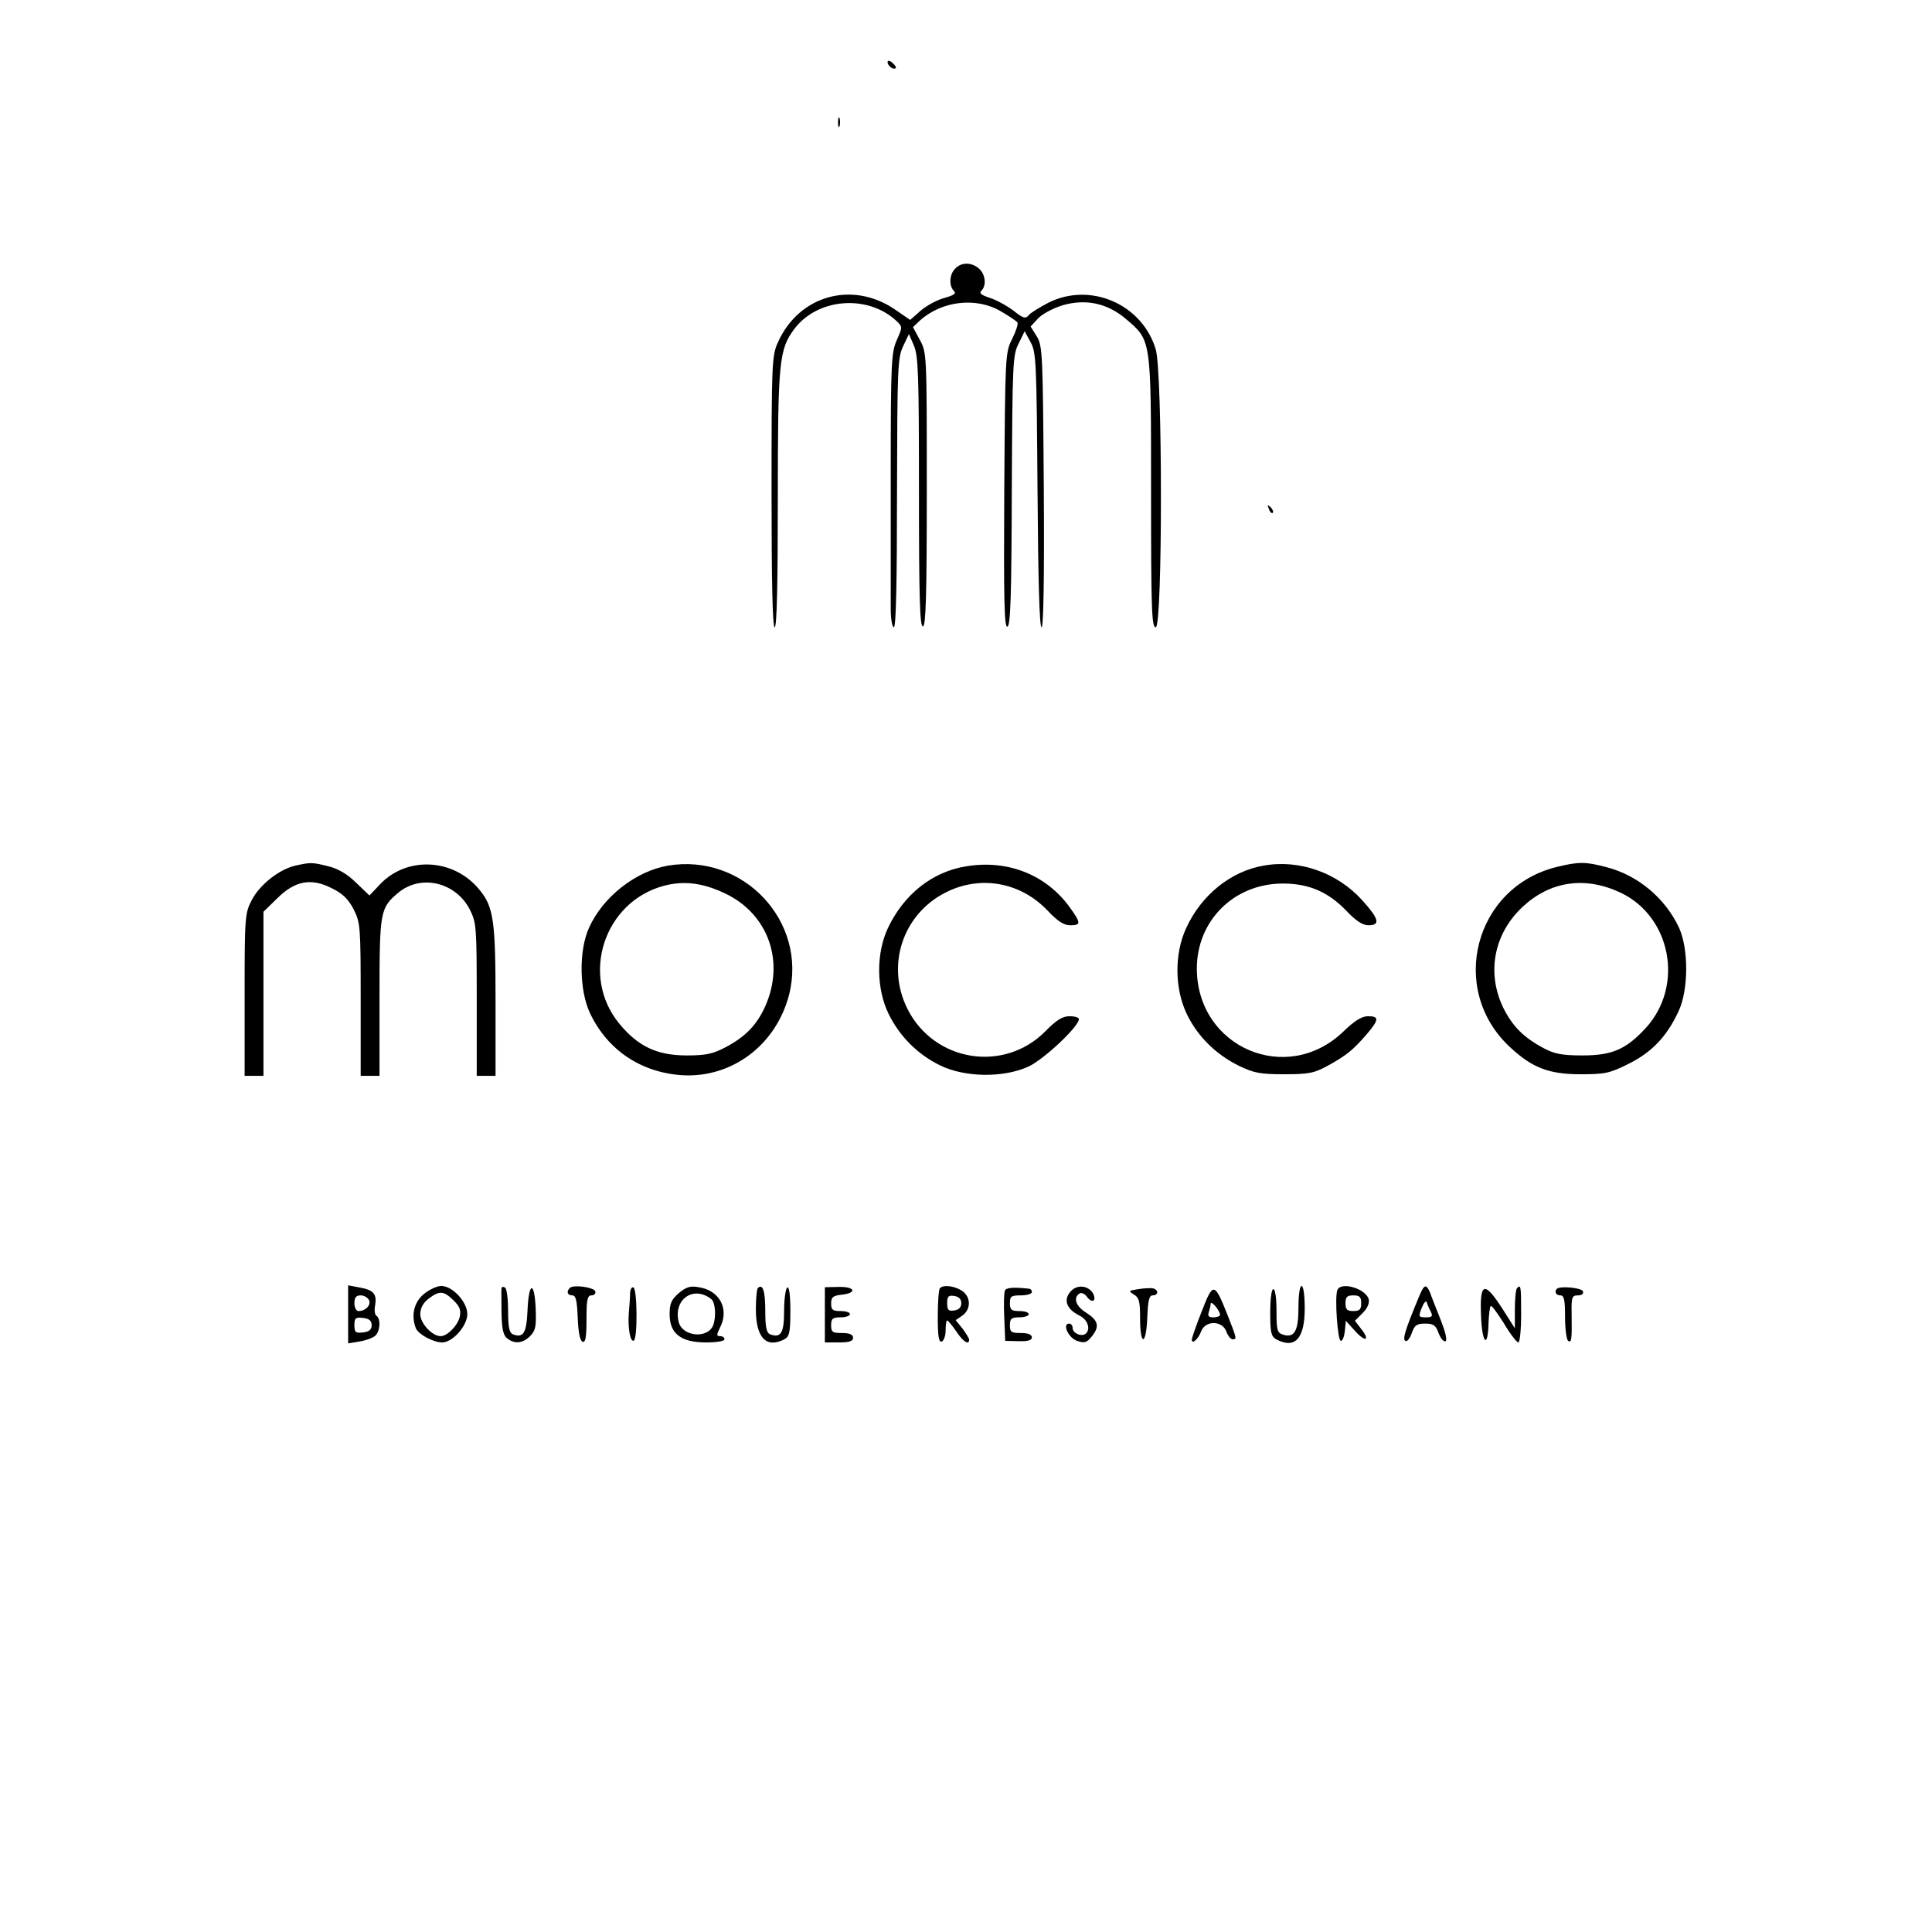 <?xml version="1.0" standalone="no"?>
<!DOCTYPE svg PUBLIC "-//W3C//DTD SVG 20010904//EN"
 "http://www.w3.org/TR/2001/REC-SVG-20010904/DTD/svg10.dtd">
<svg version="1.0" xmlns="http://www.w3.org/2000/svg"
 width="616pt" height="615pt" viewBox="0 0 616 615"
 preserveAspectRatio="xMidYMid meet">

<g transform="translate(0,615) scale(0.1,-0.1)"
fill="#000000" stroke="none">
<path d="M2830 5952 c0 -12 19 -26 26 -19 2 2 -2 10 -11 17 -9 8 -15 8 -15 2z"/>
<path d="M2672 5760 c0 -14 2 -19 5 -12 2 6 2 18 0 25 -3 6 -5 1 -5 -13z"/>
<path d="M3046 5294 c-19 -18 -21 -55 -5 -71 9 -9 1 -14 -30 -23 -23 -6 -56
-24 -75 -40 l-34 -30 -51 35 c-135 90 -303 43 -370 -105 -20 -43 -21 -64 -21
-477 0 -282 3 -433 10 -433 7 0 10 143 10 408 0 443 4 479 54 545 74 96 231
109 323 25 21 -20 21 -20 2 -63 -17 -39 -19 -72 -19 -421 0 -209 0 -405 0
-436 0 -32 5 -58 10 -58 7 0 10 149 10 428 1 395 2 430 19 467 l19 40 16 -37
c14 -33 16 -94 16 -469 0 -340 3 -430 13 -426 9 3 12 99 12 438 0 428 0 435
-22 475 l-22 41 22 21 c70 63 180 76 259 29 26 -15 49 -31 52 -35 3 -5 -5 -29
-17 -53 -22 -43 -22 -53 -25 -482 -2 -353 0 -438 10 -435 10 4 13 95 14 435 2
407 3 432 22 468 l19 39 19 -35 c18 -32 19 -66 22 -471 2 -283 6 -438 13 -438
6 0 9 154 7 448 -3 423 -4 449 -22 479 l-20 32 24 26 c13 14 49 33 79 42 74
21 142 6 201 -44 81 -69 80 -61 80 -550 0 -378 2 -433 15 -433 22 0 22 811 0
886 -43 144 -208 216 -342 149 -28 -15 -57 -32 -63 -40 -10 -12 -18 -10 -48
14 -21 16 -54 34 -75 41 -28 9 -36 15 -28 23 17 17 13 52 -7 70 -23 21 -56 22
-76 1z"/>
<path d="M4046 4527 c3 -10 9 -15 12 -12 3 3 0 11 -7 18 -10 9 -11 8 -5 -6z"/>
<path d="M941 3390 c-51 -12 -112 -60 -138 -109 -22 -43 -23 -51 -23 -303 l0
-258 30 0 30 0 0 261 0 262 43 42 c57 57 109 67 175 33 35 -17 53 -35 70 -68
21 -42 22 -55 22 -287 l0 -243 30 0 30 0 0 250 c0 274 2 285 59 333 72 61 184
35 229 -53 21 -42 22 -55 22 -287 l0 -243 30 0 30 0 0 236 c0 259 -6 303 -52
358 -81 99 -229 107 -315 18 l-35 -37 -43 41 c-27 27 -58 45 -88 52 -51 13
-57 13 -106 2z"/>
<path d="M2129 3390 c-103 -18 -207 -100 -251 -198 -33 -73 -31 -199 3 -272
56 -118 162 -189 293 -198 160 -10 301 97 342 257 59 233 -146 452 -387 411z
m186 -90 c135 -66 188 -216 125 -358 -27 -60 -63 -97 -125 -130 -41 -22 -64
-27 -125 -27 -96 0 -156 29 -216 102 -125 153 -48 388 143 439 65 17 126 9
198 -26z"/>
<path d="M3081 3388 c-108 -17 -199 -89 -250 -197 -38 -81 -37 -193 2 -273 35
-72 93 -130 165 -165 78 -38 200 -40 280 -4 49 22 162 128 162 152 0 5 -13 9
-30 9 -22 0 -42 -12 -78 -49 -132 -132 -353 -96 -438 71 -70 138 -17 302 120
372 111 57 240 34 327 -58 31 -33 51 -46 71 -46 35 0 35 7 -1 57 -75 104 -198
153 -330 131z"/>
<path d="M4028 3390 c-104 -18 -198 -94 -246 -199 -38 -82 -37 -193 2 -274 34
-71 93 -129 166 -165 48 -23 67 -27 145 -27 80 0 96 4 140 28 59 33 79 49 123
100 39 46 40 57 4 57 -20 0 -43 -14 -79 -49 -180 -173 -465 -51 -467 199 -1
154 118 273 274 273 83 0 144 -26 203 -87 30 -32 52 -46 70 -46 39 0 34 20
-19 79 -80 89 -202 132 -316 111z"/>
<path d="M4964 3386 c-263 -64 -348 -391 -149 -575 71 -66 124 -86 225 -86 77
0 92 3 152 33 75 37 123 88 160 168 32 68 32 198 2 265 -44 95 -131 168 -231
194 -67 18 -90 18 -159 1z m203 -82 c162 -77 203 -298 80 -432 -63 -68 -107
-87 -202 -87 -63 0 -89 5 -121 22 -66 35 -101 70 -131 130 -54 112 -30 237 63
323 88 81 198 97 311 44z"/>
<path d="M1110 1960 l0 -93 36 6 c20 3 42 11 50 18 16 13 19 55 4 64 -5 3 -7
18 -4 33 6 36 -4 49 -49 57 l-37 7 0 -92z m67 44 c6 -16 -12 -34 -34 -34 -7 0
-13 11 -13 25 0 18 5 25 20 25 11 0 23 -7 27 -16z m8 -79 c0 -14 -8 -21 -27
-23 -24 -3 -28 0 -28 23 0 23 4 26 28 23 19 -2 27 -9 27 -23z"/>
<path d="M1351 2024 c-31 -26 -41 -68 -25 -109 8 -19 55 -45 84 -45 33 0 80
53 80 90 0 39 -47 90 -83 90 -14 0 -39 -12 -56 -26z m95 -20 c20 -19 24 -31
20 -52 -7 -29 -40 -62 -61 -62 -27 0 -65 41 -65 70 0 19 9 36 26 49 35 27 49
26 80 -5z"/>
<path d="M1599 2043 c-1 -4 0 -39 0 -78 1 -53 6 -73 18 -82 24 -19 50 -16 73
7 18 18 20 31 18 88 -4 89 -22 86 -26 -5 -3 -73 -13 -90 -47 -77 -11 5 -15 23
-15 74 0 38 -4 72 -10 75 -5 3 -10 3 -11 -2z"/>
<path d="M1817 2044 c-12 -12 -8 -24 8 -24 11 0 15 -17 17 -72 2 -46 7 -73 16
-76 9 -3 12 16 12 72 0 63 3 76 16 76 9 0 14 6 12 13 -5 13 -69 22 -81 11z"/>
<path d="M2009 2028 c0 -13 -2 -41 -4 -63 -4 -50 5 -96 16 -89 12 7 11 161 -1
169 -5 3 -10 -4 -11 -17z"/>
<path d="M2164 2027 c-23 -20 -29 -33 -29 -67 0 -62 36 -90 116 -90 33 0 59 4
59 10 0 6 -6 10 -14 10 -12 0 -12 4 1 30 28 58 -3 116 -69 126 -27 5 -40 1
-64 -19z m104 -19 c13 -11 16 -56 6 -83 -17 -44 -98 -37 -110 10 -18 72 47
118 104 73z"/>
<path d="M2416 2043 c-3 -3 -6 -34 -6 -67 0 -91 33 -126 91 -96 16 9 19 22 19
91 0 51 -4 78 -10 74 -5 -3 -10 -37 -10 -75 0 -70 -10 -87 -45 -74 -11 5 -15
23 -15 74 0 64 -8 89 -24 73z"/>
<path d="M2630 1958 l0 -88 45 0 c33 0 45 4 45 15 0 10 -11 15 -35 15 -31 0
-35 3 -35 25 0 21 5 25 30 25 17 0 30 5 30 10 0 6 -13 10 -30 10 -25 0 -30 4
-30 24 0 20 6 25 32 28 51 5 46 26 -7 25 l-45 -1 0 -88z"/>
<path d="M2997 2043 c-4 -3 -7 -44 -7 -90 0 -63 3 -84 13 -80 6 2 12 18 12 35
0 18 2 32 5 32 3 0 16 -16 29 -35 22 -33 41 -45 41 -26 0 4 -10 20 -21 35
l-22 27 22 15 c27 20 27 59 -1 78 -23 16 -60 21 -71 9z m68 -48 c0 -13 -8 -21
-22 -23 -19 -3 -23 1 -23 23 0 22 4 26 23 23 14 -2 22 -10 22 -23z"/>
<path d="M3204 2035 c-3 -7 -4 -45 -2 -86 l3 -74 43 -1 c29 -1 42 3 42 12 0 9
-12 14 -35 14 -31 0 -35 3 -35 25 0 21 5 25 30 25 17 0 30 5 30 10 0 6 -13 10
-30 10 -25 0 -30 4 -30 25 0 22 4 25 35 25 19 0 35 5 35 10 0 6 -3 10 -7 11
-50 6 -76 4 -79 -6z"/>
<path d="M3416 2035 c-27 -27 -17 -58 25 -79 26 -12 37 -42 22 -57 -13 -13
-43 0 -43 17 0 8 -5 14 -11 14 -23 0 -3 -45 25 -55 24 -8 31 -6 47 14 26 32
21 51 -18 76 -33 20 -42 48 -21 61 6 4 17 -1 24 -11 17 -23 32 -11 18 13 -15
23 -48 27 -68 7z"/>
<path d="M3630 2040 c-32 -5 -33 -6 -15 -17 17 -10 20 -22 20 -75 0 -90 19
-90 23 0 2 55 6 72 17 72 18 0 20 16 3 22 -7 2 -29 1 -48 -2z"/>
<path d="M3832 1970 c-18 -45 -32 -86 -32 -91 0 -17 21 2 30 27 14 35 67 34
80 -1 5 -14 14 -25 20 -25 14 0 14 1 -16 77 -42 106 -46 106 -82 13z m58 -12
c0 -4 -9 -8 -21 -8 -15 0 -19 4 -15 16 3 9 6 21 6 27 1 13 30 -22 30 -35z"/>
<path d="M4140 1981 c0 -75 -13 -98 -50 -86 -18 6 -20 15 -20 76 0 39 -4 69
-10 69 -6 0 -10 -32 -10 -75 0 -63 3 -76 19 -85 60 -32 91 2 91 98 0 41 -4 72
-10 72 -6 0 -10 -30 -10 -69z"/>
<path d="M4264 2037 c-9 -24 1 -162 11 -162 6 0 11 14 13 32 l3 32 29 -32 c33
-37 50 -32 20 6 l-20 26 24 24 c16 16 23 32 20 45 -10 34 -89 57 -100 29z m76
-42 c0 -20 -5 -25 -25 -25 -20 0 -25 5 -25 25 0 20 5 25 25 25 20 0 25 -5 25
-25z"/>
<path d="M4524 2015 c-44 -106 -53 -135 -43 -140 5 -4 14 7 20 24 9 26 16 31
43 31 26 0 34 -5 43 -31 7 -17 16 -28 22 -25 6 4 -1 31 -16 69 -13 34 -29 72
-33 85 -13 30 -19 28 -36 -13z m38 -47 c7 -15 4 -18 -16 -18 -23 0 -24 2 -13
30 7 17 14 25 16 18 2 -7 8 -21 13 -30z"/>
<path d="M4837 2043 c-4 -3 -7 -34 -7 -67 l0 -61 -40 63 c-57 88 -72 84 -68
-20 3 -91 22 -111 24 -27 1 27 4 52 7 55 3 3 21 -22 42 -55 20 -34 41 -61 46
-61 5 0 9 41 9 90 0 90 -1 96 -13 83z"/>
<path d="M4964 2041 c-9 -9 -3 -21 11 -21 12 0 15 -14 15 -69 0 -39 5 -73 10
-76 11 -7 12 3 11 88 -1 51 1 57 20 57 12 0 19 5 16 13 -3 11 -72 18 -83 8z"/>
</g>
</svg>

